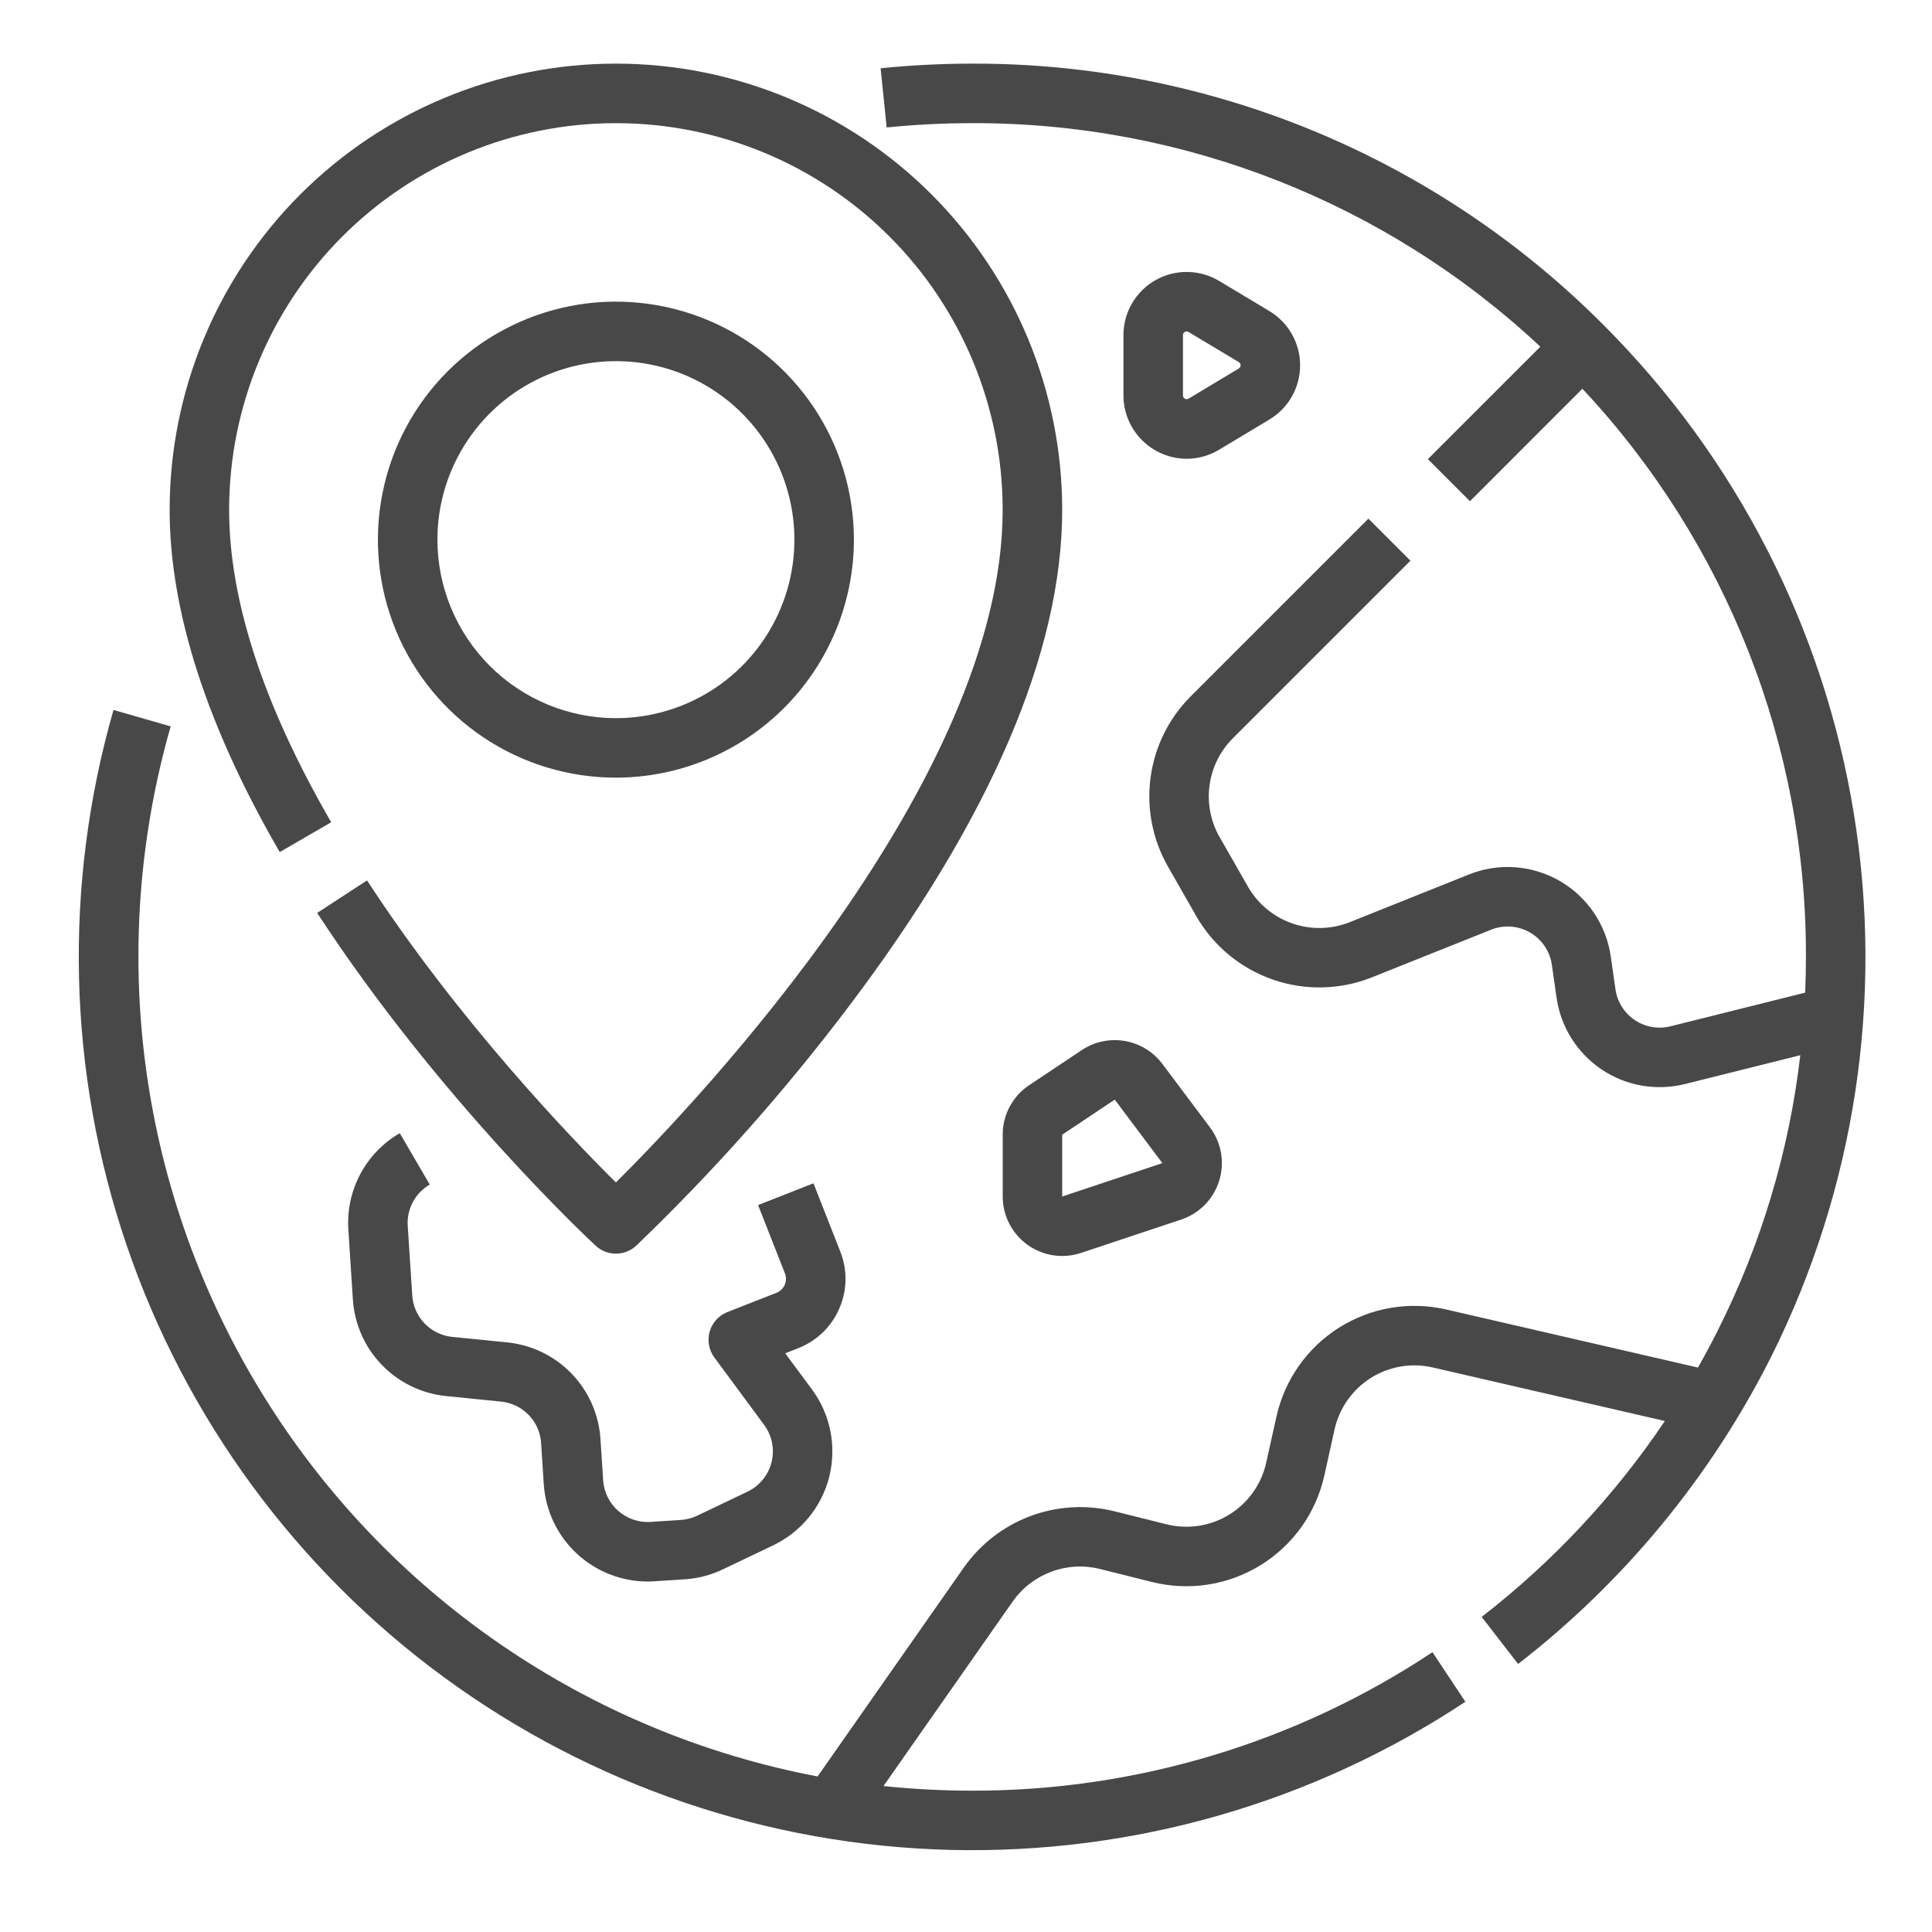<svg width="47" height="47" viewBox="0 0 47 47" fill="none" xmlns="http://www.w3.org/2000/svg">
<path d="M39.016 7.913C37.003 5.889 34.608 4.284 31.971 3.191C29.333 2.099 26.505 1.54 23.65 1.548C22.907 1.548 22.163 1.586 21.423 1.661L21.57 3.101C22.261 3.031 22.956 2.996 23.65 2.996C28.782 2.981 33.726 4.926 37.472 8.434L34.736 11.169L35.76 12.193L38.495 9.457C42.003 13.203 43.948 18.147 43.933 23.279C43.933 23.57 43.927 23.859 43.915 24.148L40.638 24.967C40.49 25.004 40.337 25.009 40.187 24.983C40.037 24.957 39.895 24.9 39.769 24.815C39.642 24.73 39.536 24.62 39.455 24.491C39.374 24.362 39.321 24.218 39.3 24.068L39.185 23.266C39.131 22.887 38.991 22.524 38.776 22.206C38.562 21.889 38.278 21.624 37.945 21.432C37.613 21.24 37.242 21.126 36.859 21.098C36.477 21.07 36.093 21.13 35.737 21.273L32.83 22.436C32.383 22.612 31.889 22.622 31.436 22.464C30.983 22.306 30.602 21.991 30.362 21.575L29.667 20.359C29.451 19.98 29.366 19.54 29.424 19.108C29.482 18.675 29.68 18.273 29.988 17.964L34.312 13.64L33.289 12.617L28.965 16.941C28.432 17.475 28.09 18.168 27.99 18.916C27.89 19.663 28.038 20.422 28.411 21.077L29.105 22.293C29.519 23.011 30.177 23.556 30.96 23.829C31.742 24.102 32.597 24.084 33.367 23.779L36.274 22.617C36.427 22.556 36.592 22.53 36.755 22.542C36.919 22.554 37.079 22.602 37.221 22.685C37.363 22.767 37.485 22.881 37.577 23.017C37.669 23.153 37.729 23.308 37.752 23.471L37.867 24.272C37.917 24.623 38.04 24.96 38.229 25.26C38.417 25.56 38.667 25.818 38.961 26.016C39.255 26.214 39.588 26.348 39.937 26.409C40.286 26.47 40.645 26.457 40.989 26.372L43.796 25.67C43.525 28.002 42.846 30.268 41.789 32.365C41.636 32.67 41.475 32.972 41.306 33.269L35.182 31.856C34.74 31.754 34.282 31.741 33.834 31.816C33.387 31.892 32.959 32.056 32.575 32.298C32.191 32.54 31.859 32.856 31.598 33.227C31.337 33.598 31.151 34.017 31.053 34.46L30.803 35.583C30.746 35.842 30.637 36.087 30.483 36.304C30.329 36.521 30.133 36.704 29.907 36.844C29.681 36.984 29.429 37.077 29.166 37.118C28.904 37.158 28.636 37.146 28.378 37.082L27.102 36.763C26.427 36.597 25.718 36.639 25.067 36.882C24.416 37.125 23.853 37.559 23.452 38.127L19.89 43.216C17.116 42.69 14.482 41.59 12.157 39.989C9.832 38.388 7.866 36.319 6.385 33.915C4.904 31.511 3.941 28.825 3.556 26.028C3.172 23.231 3.375 20.385 4.152 17.671L2.761 17.271C1.534 21.544 1.646 26.09 3.082 30.297C4.519 34.504 7.21 38.169 10.794 40.798C14.379 43.428 18.683 44.895 23.127 45.003C27.571 45.11 31.941 43.853 35.648 41.399L34.848 40.193C31.529 42.396 27.633 43.568 23.65 43.562C22.93 43.562 22.21 43.524 21.493 43.449L24.638 38.957C24.87 38.628 25.196 38.377 25.573 38.236C25.95 38.095 26.36 38.071 26.751 38.167L28.027 38.486C28.472 38.597 28.935 38.618 29.389 38.548C29.843 38.477 30.277 38.317 30.668 38.075C31.058 37.834 31.397 37.517 31.663 37.143C31.929 36.769 32.117 36.345 32.217 35.897L32.466 34.774C32.523 34.518 32.63 34.275 32.782 34.06C32.933 33.845 33.125 33.663 33.347 33.522C33.569 33.382 33.817 33.287 34.076 33.243C34.335 33.2 34.6 33.207 34.856 33.267L40.501 34.569C39.28 36.385 37.775 37.994 36.045 39.335L36.931 40.48C39.512 38.48 41.613 35.93 43.083 33.015C45.125 28.933 45.831 24.312 45.101 19.807C44.371 15.302 42.242 11.141 39.016 7.913L39.016 7.913Z" fill="#484848"/>
<path d="M26.317 25.546L25.037 26.399C24.839 26.531 24.676 26.71 24.564 26.92C24.451 27.13 24.392 27.365 24.393 27.604V29.107C24.393 29.336 24.447 29.562 24.552 29.766C24.657 29.97 24.808 30.147 24.994 30.281C25.18 30.415 25.395 30.503 25.622 30.538C25.849 30.572 26.08 30.552 26.298 30.48L28.735 29.668C28.953 29.595 29.15 29.472 29.311 29.308C29.471 29.145 29.591 28.945 29.659 28.726C29.727 28.507 29.743 28.275 29.704 28.049C29.665 27.823 29.573 27.61 29.435 27.426L28.277 25.882C28.055 25.586 27.728 25.387 27.364 25.324C26.999 25.262 26.624 25.341 26.317 25.546ZM28.277 28.295L25.84 29.107V27.604L27.119 26.751L28.277 28.295Z" fill="#484848"/>
<path d="M28.869 11.161C29.148 11.16 29.421 11.083 29.659 10.939L30.881 10.206C31.109 10.069 31.298 9.876 31.428 9.645C31.559 9.414 31.628 9.152 31.628 8.887C31.628 8.621 31.559 8.36 31.428 8.129C31.298 7.898 31.109 7.705 30.881 7.568L29.659 6.835C29.426 6.695 29.16 6.619 28.887 6.616C28.615 6.612 28.347 6.681 28.11 6.815C27.873 6.949 27.677 7.144 27.539 7.379C27.402 7.614 27.33 7.882 27.33 8.154V9.62C27.331 10.028 27.493 10.419 27.782 10.708C28.07 10.996 28.461 11.159 28.869 11.161H28.869ZM28.778 8.154C28.777 8.138 28.781 8.121 28.789 8.107C28.797 8.094 28.809 8.082 28.823 8.075C28.837 8.067 28.853 8.062 28.869 8.062C28.885 8.062 28.901 8.067 28.915 8.076L30.137 8.809C30.15 8.817 30.161 8.829 30.169 8.842C30.177 8.856 30.18 8.871 30.18 8.887C30.18 8.903 30.177 8.918 30.169 8.931C30.161 8.945 30.15 8.956 30.137 8.964L28.915 9.698C28.901 9.706 28.885 9.71 28.869 9.711C28.853 9.711 28.837 9.707 28.823 9.699C28.81 9.691 28.798 9.68 28.79 9.666C28.782 9.652 28.778 9.636 28.778 9.62V8.154Z" fill="#484848"/>
<path d="M20.417 31.834C20.513 31.616 20.564 31.382 20.569 31.144C20.573 30.907 20.53 30.671 20.443 30.45L19.789 28.786L18.442 29.316L19.096 30.98C19.13 31.069 19.128 31.168 19.09 31.256C19.052 31.344 18.98 31.413 18.892 31.449L17.695 31.919C17.592 31.96 17.499 32.024 17.424 32.106C17.35 32.188 17.295 32.286 17.264 32.393C17.234 32.5 17.228 32.612 17.248 32.721C17.267 32.831 17.312 32.934 17.378 33.023L18.589 34.663C18.684 34.792 18.75 34.94 18.781 35.097C18.812 35.254 18.808 35.416 18.769 35.571C18.731 35.726 18.658 35.871 18.557 35.995C18.456 36.119 18.328 36.219 18.184 36.288L16.959 36.873C16.835 36.932 16.7 36.967 16.562 36.976L15.826 37.024C15.684 37.033 15.541 37.014 15.407 36.968C15.272 36.922 15.147 36.85 15.04 36.756C14.933 36.662 14.845 36.548 14.782 36.42C14.719 36.292 14.682 36.153 14.673 36.011L14.608 35.013C14.571 34.414 14.321 33.848 13.905 33.416C13.488 32.984 12.931 32.715 12.334 32.656L11.004 32.523C10.748 32.498 10.509 32.382 10.33 32.197C10.152 32.012 10.045 31.77 10.029 31.513L9.919 29.825C9.905 29.624 9.948 29.422 10.043 29.244C10.138 29.066 10.28 28.918 10.455 28.817L9.725 27.567C9.318 27.803 8.985 28.148 8.764 28.564C8.543 28.98 8.443 29.449 8.475 29.919L8.584 31.607C8.622 32.206 8.871 32.772 9.288 33.203C9.705 33.635 10.261 33.904 10.859 33.963L12.189 34.097C12.445 34.122 12.683 34.237 12.862 34.422C13.041 34.607 13.148 34.85 13.164 35.106L13.228 36.105C13.271 36.746 13.555 37.348 14.024 37.788C14.493 38.227 15.112 38.473 15.755 38.474C15.809 38.474 15.865 38.472 15.92 38.468L16.656 38.42C16.978 38.4 17.292 38.318 17.583 38.179L18.808 37.594C19.144 37.433 19.442 37.2 19.678 36.911C19.914 36.622 20.084 36.284 20.174 35.922C20.264 35.559 20.273 35.182 20.201 34.815C20.128 34.449 19.976 34.103 19.754 33.803L19.102 32.922L19.422 32.796C19.643 32.709 19.845 32.58 20.016 32.415C20.187 32.249 20.323 32.052 20.417 31.834Z" fill="#484848"/>
<path d="M8.057 20.003C6.41 17.159 5.574 14.602 5.574 12.405C5.574 9.909 6.566 7.516 8.33 5.751C10.095 3.987 12.488 2.996 14.983 2.996C17.479 2.996 19.872 3.987 21.636 5.751C23.401 7.516 24.392 9.909 24.392 12.405C24.392 18.969 16.983 26.778 14.983 28.766C13.884 27.676 11.157 24.836 8.929 21.418L7.716 22.209C10.664 26.731 14.336 30.161 14.491 30.305C14.625 30.429 14.801 30.498 14.983 30.498C15.166 30.498 15.342 30.429 15.476 30.305C17.343 28.513 19.065 26.576 20.627 24.512C24.086 19.941 25.84 15.867 25.84 12.405C25.84 9.525 24.696 6.764 22.66 4.728C20.624 2.692 17.863 1.548 14.983 1.548C12.104 1.548 9.343 2.692 7.307 4.728C5.271 6.764 4.127 9.525 4.127 12.405C4.127 14.86 5.028 17.661 6.805 20.729L8.057 20.003Z" fill="#484848"/>
<path d="M20.773 13.128C20.773 11.983 20.434 10.864 19.798 9.912C19.162 8.959 18.257 8.217 17.199 7.779C16.141 7.341 14.977 7.226 13.854 7.449C12.731 7.673 11.699 8.224 10.889 9.034C10.079 9.844 9.528 10.876 9.305 11.999C9.081 13.122 9.196 14.286 9.634 15.344C10.072 16.402 10.815 17.306 11.767 17.943C12.719 18.579 13.838 18.918 14.983 18.918C16.518 18.917 17.99 18.306 19.076 17.221C20.161 16.135 20.772 14.663 20.773 13.128ZM10.641 13.128C10.641 12.269 10.896 11.43 11.373 10.716C11.85 10.002 12.528 9.445 13.322 9.116C14.115 8.788 14.988 8.702 15.831 8.869C16.673 9.037 17.447 9.45 18.054 10.058C18.661 10.665 19.075 11.439 19.242 12.281C19.41 13.123 19.324 13.997 18.995 14.79C18.667 15.584 18.11 16.262 17.396 16.739C16.682 17.216 15.842 17.471 14.983 17.471C13.832 17.47 12.728 17.012 11.914 16.198C11.1 15.383 10.642 14.28 10.641 13.128Z" fill="#484848"/>
</svg>

